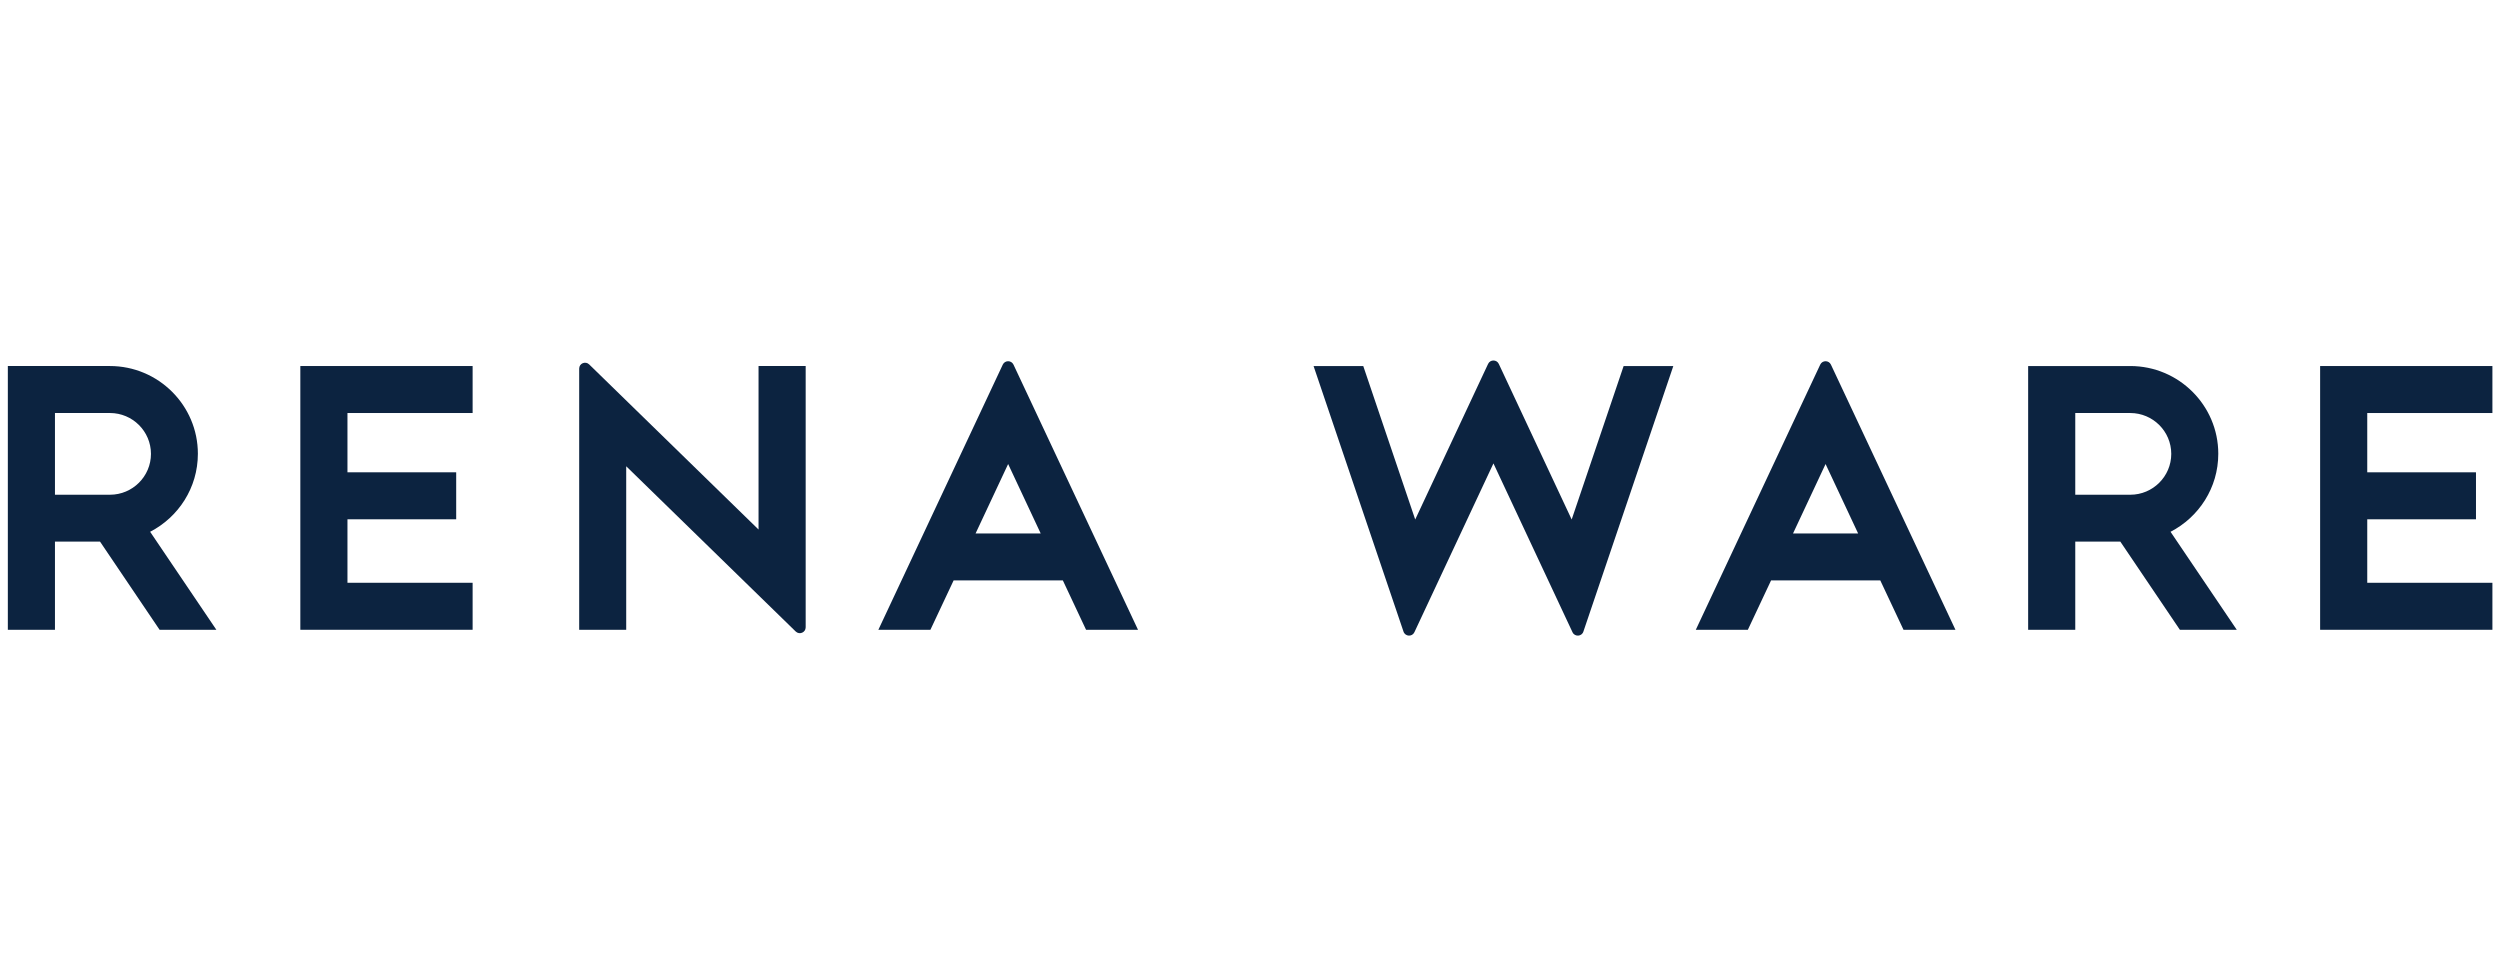 <svg width="319" height="124" viewBox="0 0 319 124" fill="none" xmlns="http://www.w3.org/2000/svg">
<path d="M318.031 52.702V46.706H296.048V80.36H318.031V74.363H302.061V66.263H315.935V60.267H302.061V52.702H318.031Z" fill="#0C2340"/>
<path d="M242.874 80.36H249.515L233.625 46.523C233.35 45.948 232.537 45.948 232.262 46.523L216.384 80.36H223.026L225.987 74.063H239.926L242.887 80.36H242.874ZM228.791 68.066L232.943 59.209L237.096 68.066H228.791Z" fill="#0C2340"/>
<path d="M207.175 46.706L200.546 66.289L191.245 46.431C190.97 45.856 190.157 45.856 189.882 46.431L180.581 66.289L173.952 46.706H167.611L179.087 80.595C179.31 81.235 180.188 81.287 180.476 80.673L190.563 59.13L200.651 80.673C200.939 81.287 201.83 81.235 202.039 80.595L213.515 46.706H207.175Z" fill="#0C2340"/>
<path d="M278.166 80.36H285.411L276.961 67.857C280.577 65.989 283.053 62.239 283.053 57.902C283.053 51.722 278.009 46.706 271.826 46.706H258.791V80.36H264.804V69.111H270.555L278.153 80.36H278.166ZM264.804 52.702H271.826C274.708 52.702 277.053 55.041 277.053 57.915C277.053 60.789 274.708 63.128 271.826 63.128H264.804V52.702Z" fill="#0C2340"/>
<path d="M60.306 52.701V46.705H38.323V80.359H60.306V74.362H44.336V66.262H58.21V60.266H44.336V52.701H60.306Z" fill="#0C2340"/>
<path d="M138.568 80.359H145.21L129.319 46.522C129.044 45.948 128.232 45.948 127.956 46.522L112.079 80.359H118.721L121.681 74.062H135.62L138.581 80.359H138.568ZM124.485 68.066L128.638 59.208L132.791 68.066H124.485Z" fill="#0C2340"/>
<path d="M20.363 80.359H27.607L19.157 67.856C22.773 65.988 25.249 62.238 25.249 57.901C25.249 51.721 20.205 46.705 14.022 46.705H1V80.359H7.013V69.11H12.764L20.363 80.359ZM7.013 52.701H14.035C16.917 52.701 19.262 55.04 19.262 57.914C19.262 60.788 16.917 63.127 14.035 63.127H7.013V52.701Z" fill="#0C2340"/>
<path d="M79.904 80.359V59.495L101.533 80.581C102.004 81.038 102.804 80.712 102.804 80.046V46.705H96.79V67.569L75.175 46.496C74.703 46.039 73.904 46.365 73.904 47.032V80.359H79.917H79.904Z" fill="#0C2340"/>
</svg>
